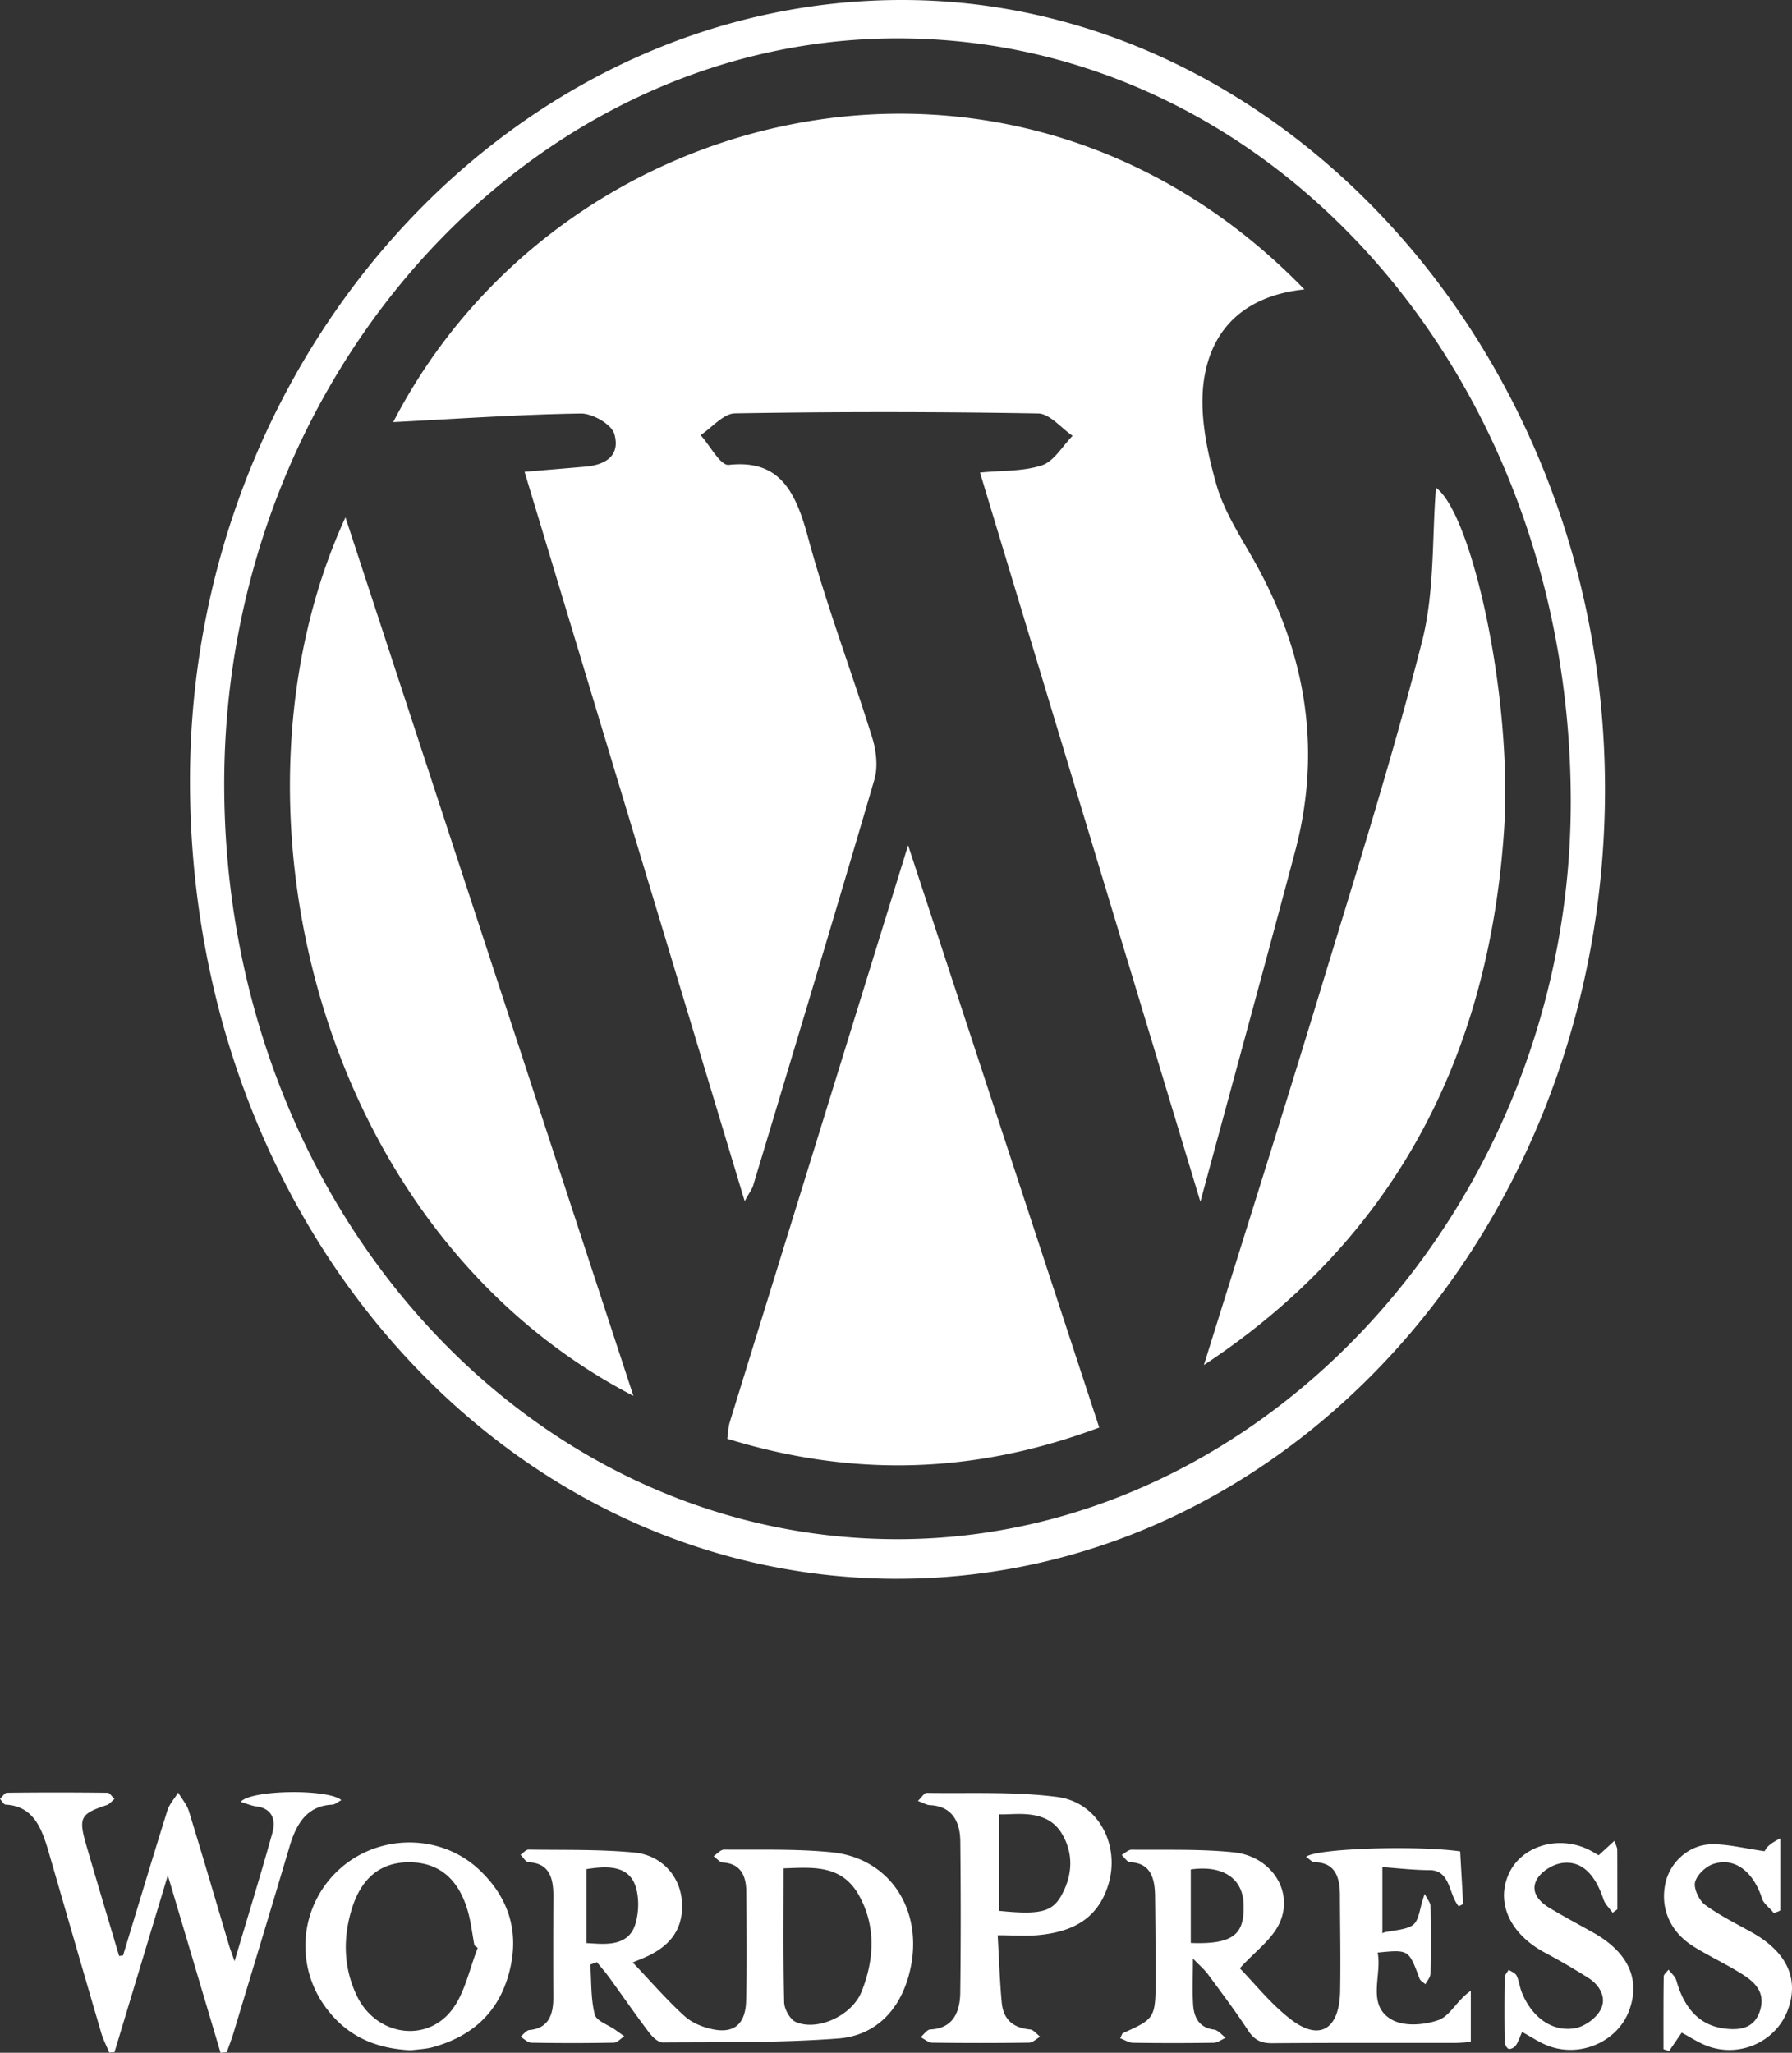 <svg xmlns="http://www.w3.org/2000/svg" width="110" height="126" fill="none"><rect width="100%" height="100%" fill="#333333" stroke="none"/><g clip-path="url(#a)"><path fill="#fff" fill-rule="evenodd" d="M51.045 113.694c-2.187-.217-4.396-.143-6.596-.162-.214-.001-.431.262-.647.402.19.136.375.38.57.39 1.03.057 1.428.735 1.437 1.764.019 2.244.044 4.491-.01 6.732-.035 1.39-.718 1.993-1.979 1.753-.63-.121-1.315-.383-1.8-.822-1.09-.988-2.072-2.127-3.18-3.292l.66-.274c1.72-.727 2.481-1.859 2.355-3.507-.114-1.504-1.231-2.808-2.925-2.968-2.15-.202-4.322-.147-6.484-.178-.163-.003-.329.209-.495.32.166.158.326.448.496.456 1.227.052 1.524.899 1.52 2.058-.01 2.08-.012 4.16-.003 6.24.005 1.131-.34 1.896-1.472 2.001-.19.019-.36.268-.54.411.221.128.44.362.665.366 1.688.03 3.377.031 5.064-.002.215-.003.427-.256.64-.394l-.566-.404c-.435-.308-1.146-.529-1.25-.94-.244-.972-.198-2.033-.27-3.056l.405-.148c.26.322.532.631.776.967.807 1.111 1.587 2.245 2.414 3.336.215.284.567.629.854.627 3.592-.028 7.194.026 10.774-.244 2.048-.155 3.64-1.471 4.305-3.797 1.09-3.814-.988-7.266-4.718-7.635Zm-15.043 5.578v-4.544c.904-.137 2.311-.326 2.884.756.377.713.358 1.925.085 2.707-.488 1.395-2.064 1.113-2.97 1.081Zm16.883 2.982c-.596 1.483-2.726 2.438-4.045 1.853-.334-.148-.695-.776-.705-1.194-.064-2.712-.033-5.428-.033-8.231 1.765-.061 3.535-.245 4.599 1.613 1.077 1.884.98 3.974.184 5.959Zm35.383 1.751c-.892.305-2.13.397-2.893-.069-1.495-.913-.53-2.692-.809-4.083 1.913-.19 1.907-.189 2.57 1.593.055.147.237.232.36.348.11-.215.31-.427.314-.645.028-1.388.022-2.778 0-4.166-.004-.187-.172-.369-.353-.729-.312.775-.31 1.575-.718 1.898-.486.385-1.883.36-1.883.541v-4.09c.904.07 1.929.186 2.91.19 1.283.005 1.154 1.496 1.775 2.218l.274-.137-.184-3.234c-2.668-.379-8.821-.189-9.46.334.2.131.36.329.527.332 1.227.019 1.548.862 1.553 2.026.006 1.96.049 3.921.012 5.881-.044 2.333-1.244 3.097-3.001 1.759-1.243-.946-2.268-2.248-3.158-3.155.938-1.041 2.005-1.777 2.466-2.835.843-1.94-.562-4.047-2.834-4.284-2.078-.215-4.18-.138-6.271-.161-.204-.002-.408.212-.612.325.172.155.342.438.52.444 1.238.048 1.514.943 1.529 2.071.021 1.634.033 3.267.034 4.9.003 2.618-.003 2.618-2.033 3.53l-.141.305c.28.103.531.272.784.276 1.652.024 3.304.025 4.957-.001.246-.005.49-.198.735-.305-.239-.176-.465-.471-.718-.503-.858-.107-1.232-.68-1.282-1.543-.05-.825-.011-1.657-.011-2.82.44.457.713.684.922.968.838 1.137 1.69 2.264 2.467 3.454.394.603.831.783 1.477.777 3.746-.03 7.505-.013 11.254-.019.278 0 .937-.05.937-.086v-3.115c-.905.631-1.256 1.552-2.016 1.81Zm-15.173-4.742v-4.513c1.809-.264 3.188.425 3.242 2.134.056 1.772-.528 2.484-3.242 2.379Zm-52.143-8.769c-.787-.7-5.566-.645-6.176.108.353.105.646.237.95.276.92.115 1.237.75.993 1.628-.704 2.537-1.481 5.048-2.32 7.877-.19-.542-.274-.754-.339-.975-.818-2.744-1.62-5.493-2.463-8.229-.128-.418-.435-.767-.66-1.147-.226.368-.538.703-.666 1.111-.927 2.955-1.817 5.923-2.718 8.888l-.241.031c-.665-2.243-1.34-4.48-1.994-6.728-.519-1.777-.4-1.989 1.247-2.541.17-.06.306-.243.46-.37-.142-.133-.283-.38-.426-.381a258.912 258.912 0 0 0-6.17-.001c-.143.002-.286.246-.429.377.114.122.224.346.344.352 1.83.099 2.277 1.638 2.725 3.187 1.044 3.606 2.086 7.214 3.143 10.817.123.42.328.811.495 1.215l.32-.022 3.275-10.855L13.539 126l.382-.03c.136-.391.288-.776.409-1.173 1.156-3.828 2.316-7.652 3.454-11.486.425-1.434 1.116-2.472 2.609-2.537.174-.007.345-.168.559-.28Zm43.942-.196c-2.647-.343-5.344-.205-8.019-.249-.137-.003-.28.252-.532.494.344.126.534.249.728.258 1.287.058 1.86.901 1.875 2.219.033 3.1.037 6.2-.003 9.3-.017 1.279-.513 2.194-1.836 2.249-.204.009-.397.309-.594.475.237.118.472.335.71.338 1.982.026 3.966.027 5.948-.002.227-.003.451-.238.678-.365-.207-.155-.402-.425-.62-.445-.96-.091-1.638-.539-1.74-1.66-.122-1.325-.165-2.661-.248-4.123.948 0 1.757.068 2.554-.013 1.89-.192 3.558-.881 4.235-3.083.755-2.456-.631-5.071-3.136-5.393Zm.378 5.818c-.585 1.197-1.224 1.454-3.939 1.174v-5.924c.905.057 2.874-.406 3.833 1.161.692 1.135.692 2.39.106 3.589Zm-35.851-1.345c-2.456-2.315-6.413-2.213-8.805.172a6.338 6.338 0 0 0-.644 8.243c1.308 1.802 3.073 2.558 5.242 2.663.382-.052.903-.063 1.395-.202 2.369-.668 4.111-2.139 4.722-4.886.54-2.435-.247-4.421-1.91-5.99Zm-1.59 8.475c-1.557 2.208-4.736 1.742-5.925-.74-.798-1.664-.865-3.43-.348-5.213.584-2.004 1.782-2.989 3.564-2.985 1.788.004 3.005.985 3.586 2.967.202.691.28 1.425.414 2.139l.203.147c-.485 1.241-.769 2.657-1.494 3.685Zm79.733-4.617c-.98-.551-1.996-1.046-2.909-1.714-.349-.255-.705-1.004-.607-1.382.121-.464.664-.967 1.116-1.117 1.315-.439 2.468.465 3.001 2.13.106.331.529.6.72.896.078-.064.396-.13.396-.196v-4.403c-.905.452-.893.713-.969.787-1.237-.174-2.316-.456-3.306-.423-1.334.044-2.452 1.076-2.753 2.294-.336 1.364.093 2.708 1.231 3.641.321.262.675.465 1.032.669.814.464 1.649.875 2.444 1.378.724.458 1.394 1.064 1.102 2.138-.321 1.173-1.227 1.3-2.154 1.194-1.624-.186-2.535-1.292-3.008-2.958-.071-.252-.316-.445-.478-.664-.104.142-.295.281-.298.425-.021 1.486-.014 2.973-.014 4.459l.344.116.775-1.133c.508.269 1.015.608 1.564.816 1.989.747 4.209-.253 4.941-2.186.723-1.905-.038-3.567-2.17-4.767Zm-9.788-.016c-.885-.494-1.776-.971-2.647-1.493-.622-.369-1.209-.98-.802-1.739.278-.517.997-.948 1.563-1.025 1.202-.163 2.022.692 2.54 2.233.105.308.37.549.562.819l.286-.213c0-1.224.001-2.446-.005-3.669 0-.109-.066-.219-.169-.538l-.975.892c-.182-.105-.401-.245-.634-.357-1.899-.909-4.17-.183-4.911 1.566-.744 1.758.132 3.62 2.21 4.748a42.274 42.274 0 0 1 2.722 1.581c.66.423 1.13 1.191.737 1.937-.292.555-1.016 1.051-1.603 1.145-1.405.227-2.628-.706-3.233-2.198-.133-.33-.17-.714-.321-1.03-.083-.17-.32-.247-.486-.364-.087.157-.245.314-.247.474a131.68 131.68 0 0 0-.002 3.92c.003.163.126.418.24.459.122.042.351-.081.444-.21.154-.215.238-.494.388-.826.57.309 1.042.631 1.555.832 1.964.775 4.256-.202 4.992-2.09.752-1.938-.017-3.635-2.204-4.854Zm-42.62-21.706c23.966-.039 43.365-21.72 43.364-48.465C98.52 22.134 79.21.466 56.14.008c-24.227-.48-44.472 21.385-44.478 47.9-.009 27.277 19.304 49.04 43.494 49Zm-.07-94.552c23.008-.008 41.34 20.782 41.333 46.875-.007 24.634-18.825 45.242-41.315 45.247-22.914.005-41.34-20.657-41.34-46.353.001-25.033 18.714-45.76 41.322-45.769ZM37.72 26.67c.376 1.393-.677 1.88-1.797 1.975-1.177.102-2.356.2-3.723.316l13.512 44.769c.325-.59.459-.757.517-.951 2.5-8.306 5.012-16.607 7.448-24.937.222-.76.112-1.766-.132-2.547-1.288-4.136-2.832-8.183-3.962-12.37-.773-2.867-1.799-4.721-4.844-4.389-.519.056-1.151-1.185-1.733-1.827.703-.466 1.4-1.324 2.11-1.336a536.328 536.328 0 0 1 18.611.006c.71.013 1.409.894 2.113 1.372-.616.626-1.147 1.564-1.867 1.805-1.154.388-2.434.314-3.816.451l13.528 44.759c2.05-7.57 3.957-14.523 5.81-21.492 1.655-6.222.669-12.032-2.322-17.512-.9-1.648-2.005-3.247-2.513-5.044-.58-2.044-1.06-4.371-.753-6.421.52-3.476 2.918-5.201 6.163-5.531C62.315-.56 34.417 6 24.137 25.91c3.957-.204 7.735-.471 11.516-.527.715-.01 1.9.66 2.068 1.285Zm7.074 60.63c-.084.269-.088.567-.152 1.013 7.652 2.359 15.154 2.189 22.834-.689l-11.733-35.74C51.99 64.023 48.388 75.66 44.794 87.3Zm-5.913-1.616L21.206 31.756c-7.974 17.323-1.908 43.755 17.676 53.927ZM92.32 51.031c.56-8.191-1.98-19.533-4.175-21.092-.244 3.012-.074 6.366-.851 9.42-1.83 7.196-4.067 14.268-6.222 21.36-2.342 7.707-4.776 15.38-7.172 23.069C85.152 76.369 91.335 65.42 92.32 51.03Z" clip-rule="evenodd"/></g><defs><clipPath id="a"><path fill="#fff" d="M0 0h110v126H0z"/></clipPath></defs></svg>